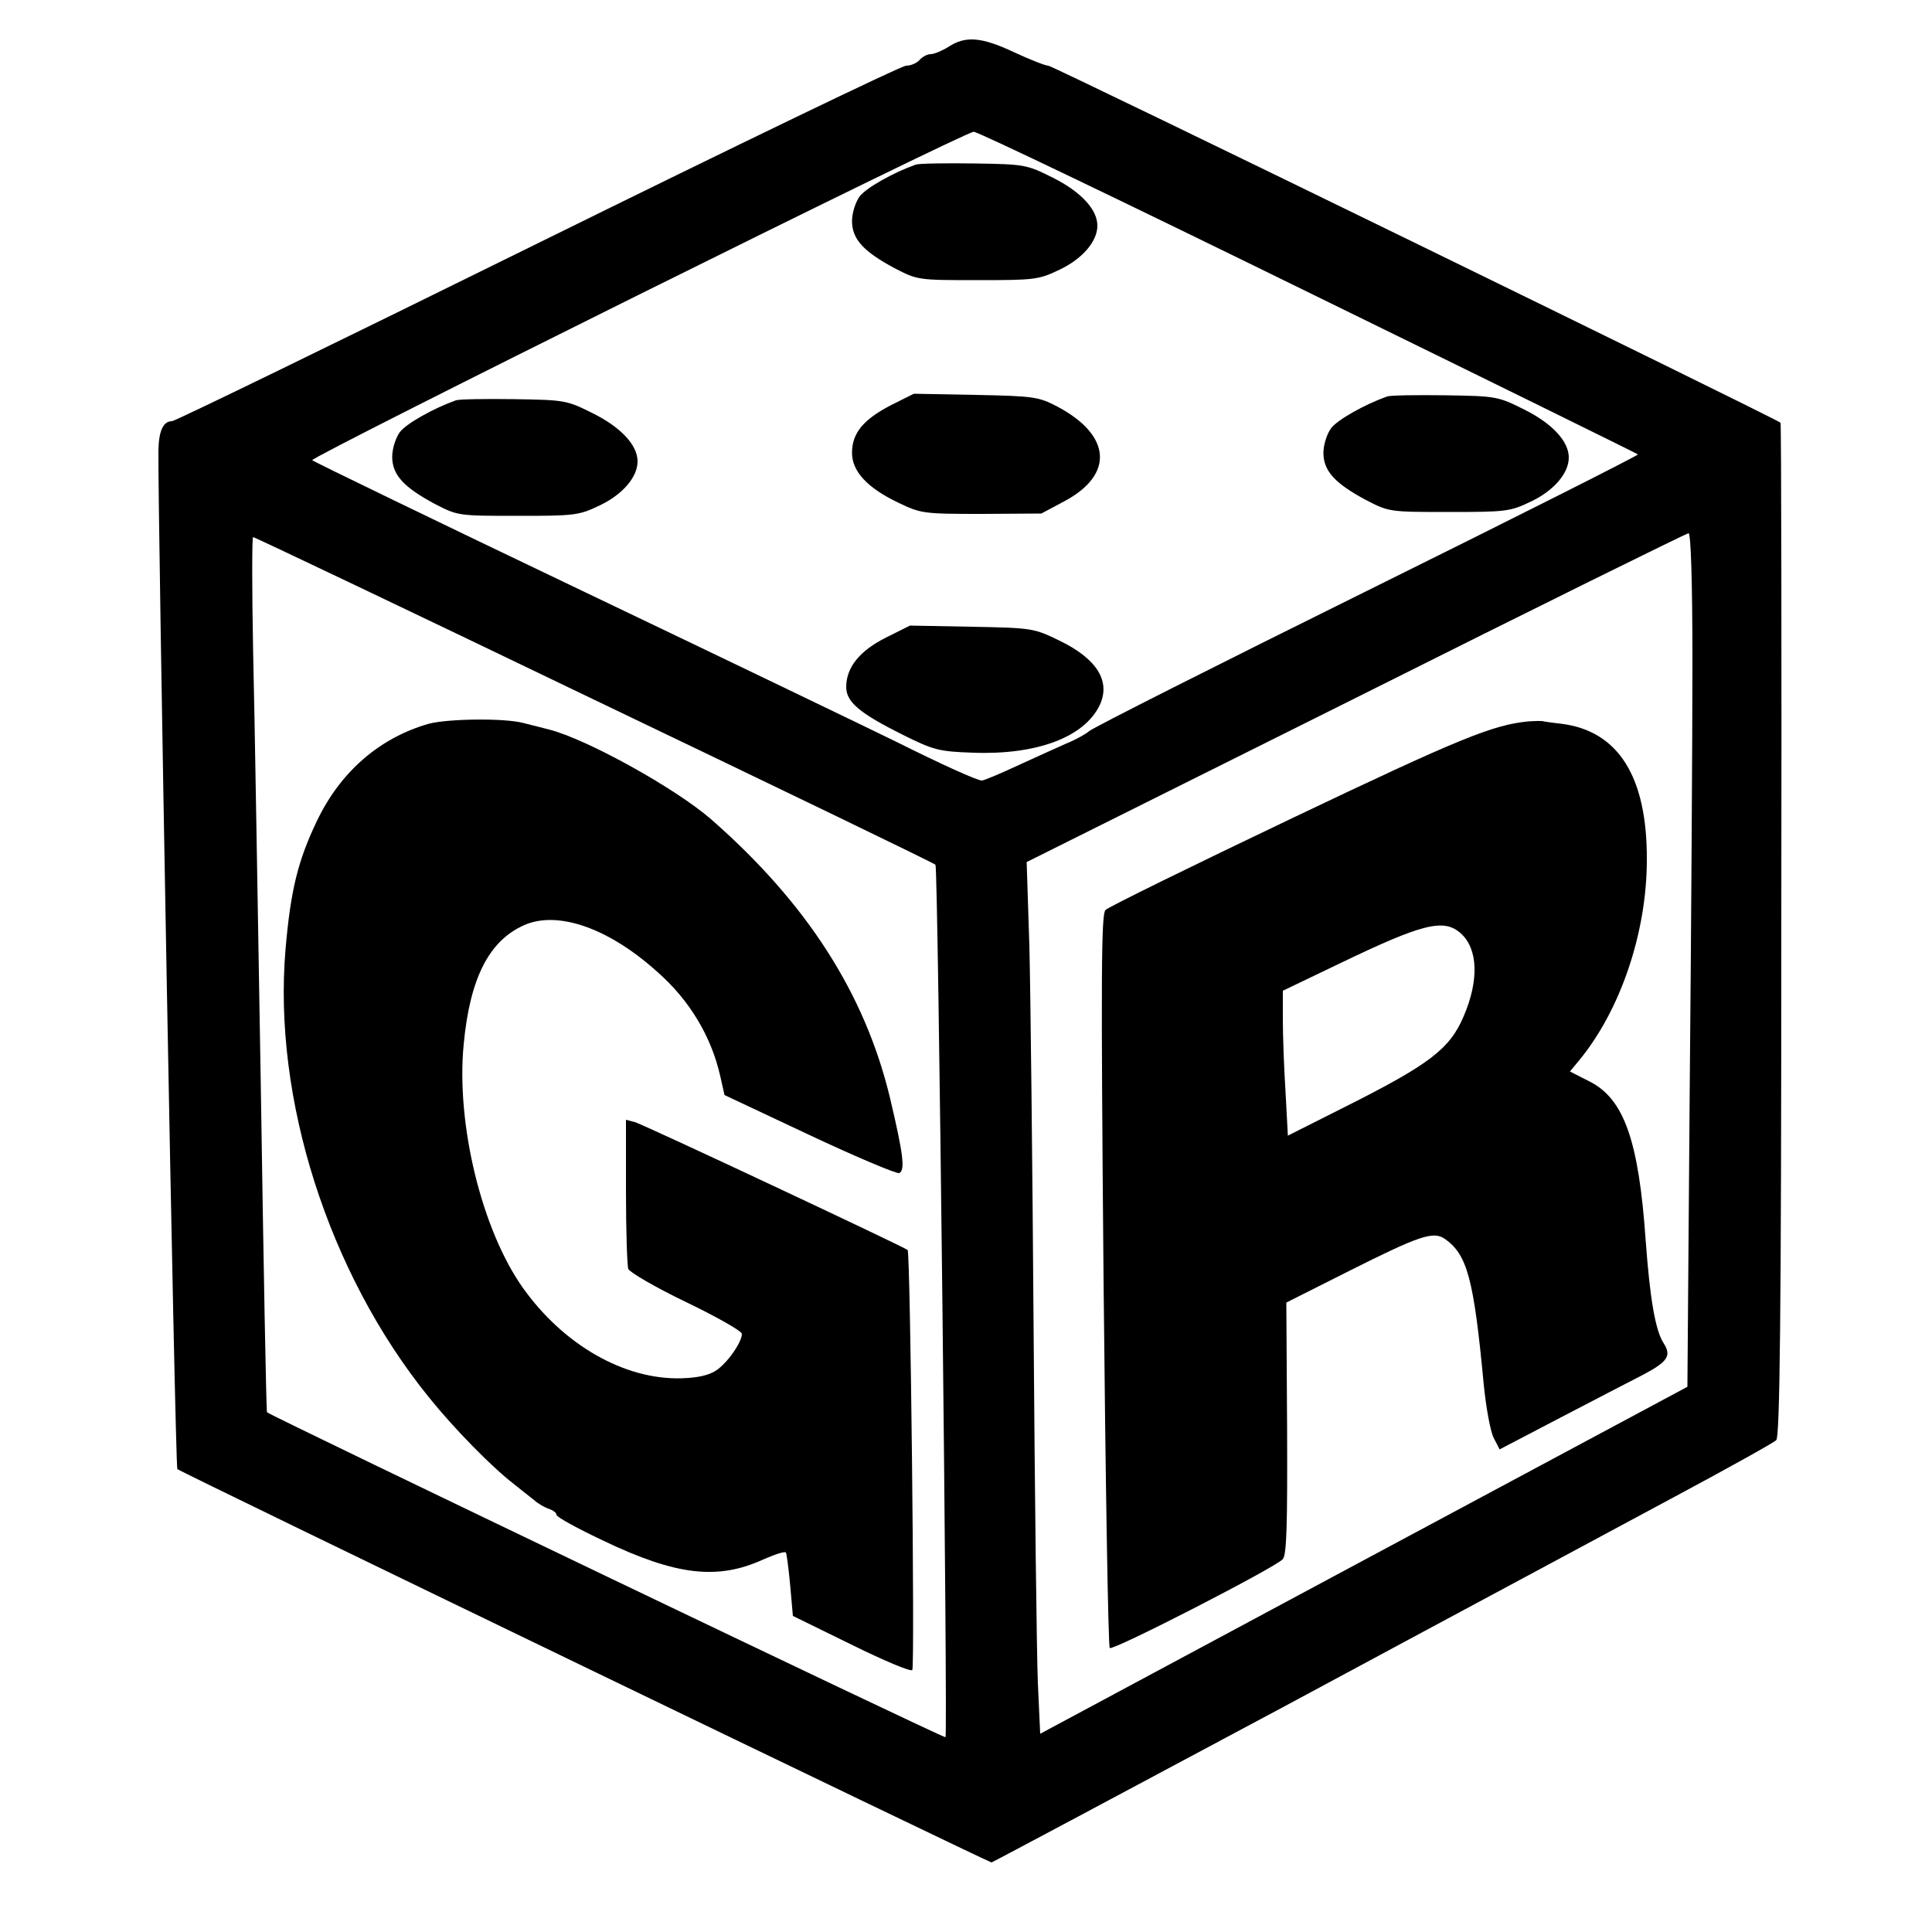 <?xml version="1.0" standalone="no"?>
<!DOCTYPE svg PUBLIC "-//W3C//DTD SVG 20010904//EN"
 "http://www.w3.org/TR/2001/REC-SVG-20010904/DTD/svg10.dtd">
<svg version="1.0" xmlns="http://www.w3.org/2000/svg"
 width="500pt" height="500pt" viewBox="0 0 500 500"
 preserveAspectRatio="xMidYMid meet">
<g transform="translate(0,500) scale(0.1,-0.1)"
fill="#000000" stroke="none">
<path d="M2455 4879 c-16 -10 -37 -19 -46 -19 -9 0 -22 -7 -29 -15 -7 -8 -22
-15 -35 -15 -12 0 -441 -207 -954 -460 -513 -253 -938 -460 -946 -460 -22 0
-34 -24 -35 -75 -2 -154 43 -2631 49 -2637 6 -7 2100 -1018 2107 -1018 2 0
345 183 762 406 416 224 870 467 1007 541 138 74 255 139 262 146 9 9 13 311
13 1320 1 720 0 1311 -2 1313 -12 11 -1883 924 -1895 924 -8 0 -48 16 -89 35
-83 39 -125 43 -169 14z m930 -635 c468 -229 852 -418 854 -420 2 -2 -313
-161 -701 -353 -388 -192 -711 -355 -719 -363 -8 -7 -34 -22 -59 -32 -25 -11
-82 -37 -128 -58 -45 -21 -86 -38 -91 -38 -12 0 -105 42 -223 101 -57 28 -418
202 -803 386 -385 184 -703 338 -707 342 -8 7 1686 849 1712 850 9 1 398 -186
865 -415z m995 -956 c0 -183 -3 -680 -7 -1105 l-6 -772 -838 -449 -837 -449
-6 131 c-3 72 -8 482 -11 911 -3 429 -8 878 -11 997 l-7 217 852 425 c469 235
856 426 861 426 6 0 10 -128 10 -332z m-2842 -99 c482 -231 880 -423 883 -427
7 -7 32 -2252 26 -2258 -3 -4 -1747 832 -1756 841 -2 2 -9 381 -16 842 -8 461
-16 970 -20 1131 -3 160 -3 292 0 292 4 0 401 -189 883 -421z"/>
<path d="M2370 4574 c-59 -21 -128 -60 -145 -82 -11 -15 -20 -43 -20 -64 0
-47 30 -79 110 -122 60 -31 61 -31 215 -31 147 0 158 1 212 27 59 28 98 73 98
114 0 42 -43 88 -115 124 -68 34 -72 35 -205 37 -74 1 -142 0 -150 -3z"/>
<path d="M2305 3951 c-71 -37 -100 -72 -100 -123 0 -48 40 -91 120 -129 58
-28 65 -29 215 -29 l155 1 60 32 c129 69 121 171 -19 245 -48 25 -60 27 -211
30 l-160 3 -60 -30z"/>
<path d="M3590 3974 c-59 -21 -128 -60 -145 -82 -11 -15 -20 -43 -20 -64 0
-47 30 -79 110 -122 60 -31 61 -31 215 -31 147 0 158 1 212 27 59 28 98 73 98
114 0 42 -43 88 -115 124 -68 34 -72 35 -205 37 -74 1 -142 0 -150 -3z"/>
<path d="M1180 3964 c-59 -21 -128 -60 -145 -82 -11 -15 -20 -43 -20 -64 0
-47 30 -79 110 -122 60 -31 61 -31 215 -31 147 0 158 1 212 27 59 28 98 73 98
114 0 42 -43 88 -115 124 -68 34 -72 35 -205 37 -74 1 -142 0 -150 -3z"/>
<path d="M2293 3350 c-68 -34 -103 -77 -103 -128 0 -39 35 -68 147 -124 79
-39 92 -43 182 -46 164 -6 287 40 327 123 29 62 -7 120 -104 167 -66 32 -69
33 -227 36 l-160 3 -62 -31z"/>
<path d="M3955 3133 c-91 -9 -174 -42 -610 -250 -258 -123 -476 -230 -484
-238 -11 -11 -12 -159 -5 -958 5 -520 12 -948 16 -952 8 -8 430 209 448 230
10 12 12 90 11 340 l-2 324 163 82 c183 92 217 103 247 83 58 -41 75 -101 101
-378 6 -59 17 -121 26 -138 l15 -29 157 82 c86 45 183 95 214 111 64 34 74 49
54 81 -22 33 -36 116 -47 267 -18 258 -56 366 -145 411 l-51 26 24 29 c107
130 175 331 175 519 1 215 -74 334 -222 352 -19 2 -39 5 -45 6 -5 2 -23 1 -40
0z m-174 -549 c44 -40 47 -121 7 -214 -36 -85 -89 -125 -308 -235 l-147 -74
-6 112 c-4 62 -7 146 -7 187 l0 76 148 71 c214 103 269 117 313 77z"/>
<path d="M1110 3127 c-127 -36 -229 -124 -290 -252 -49 -102 -68 -180 -81
-331 -33 -386 110 -837 370 -1159 65 -81 162 -180 220 -225 18 -14 41 -33 53
-42 11 -10 29 -20 39 -23 11 -4 19 -10 19 -15 0 -6 55 -36 123 -68 186 -89
294 -102 412 -48 30 13 56 22 59 18 2 -4 7 -42 11 -85 l7 -79 151 -74 c83 -41
154 -71 158 -66 7 7 -5 1080 -12 1087 -9 8 -686 326 -706 331 l-23 6 0 -185
c0 -102 3 -193 6 -201 4 -9 71 -48 150 -86 79 -38 144 -75 144 -82 0 -22 -38
-76 -67 -95 -18 -12 -48 -19 -90 -20 -147 -4 -304 86 -409 233 -107 150 -174
425 -154 631 16 172 66 269 157 309 87 38 219 -8 345 -122 83 -73 139 -167
162 -269 l11 -49 219 -103 c121 -57 226 -101 233 -99 16 7 11 48 -24 196 -65
269 -215 503 -463 720 -92 80 -321 207 -419 232 -20 5 -50 13 -67 17 -49 13
-195 11 -244 -2z"/>
</g>
</svg>
